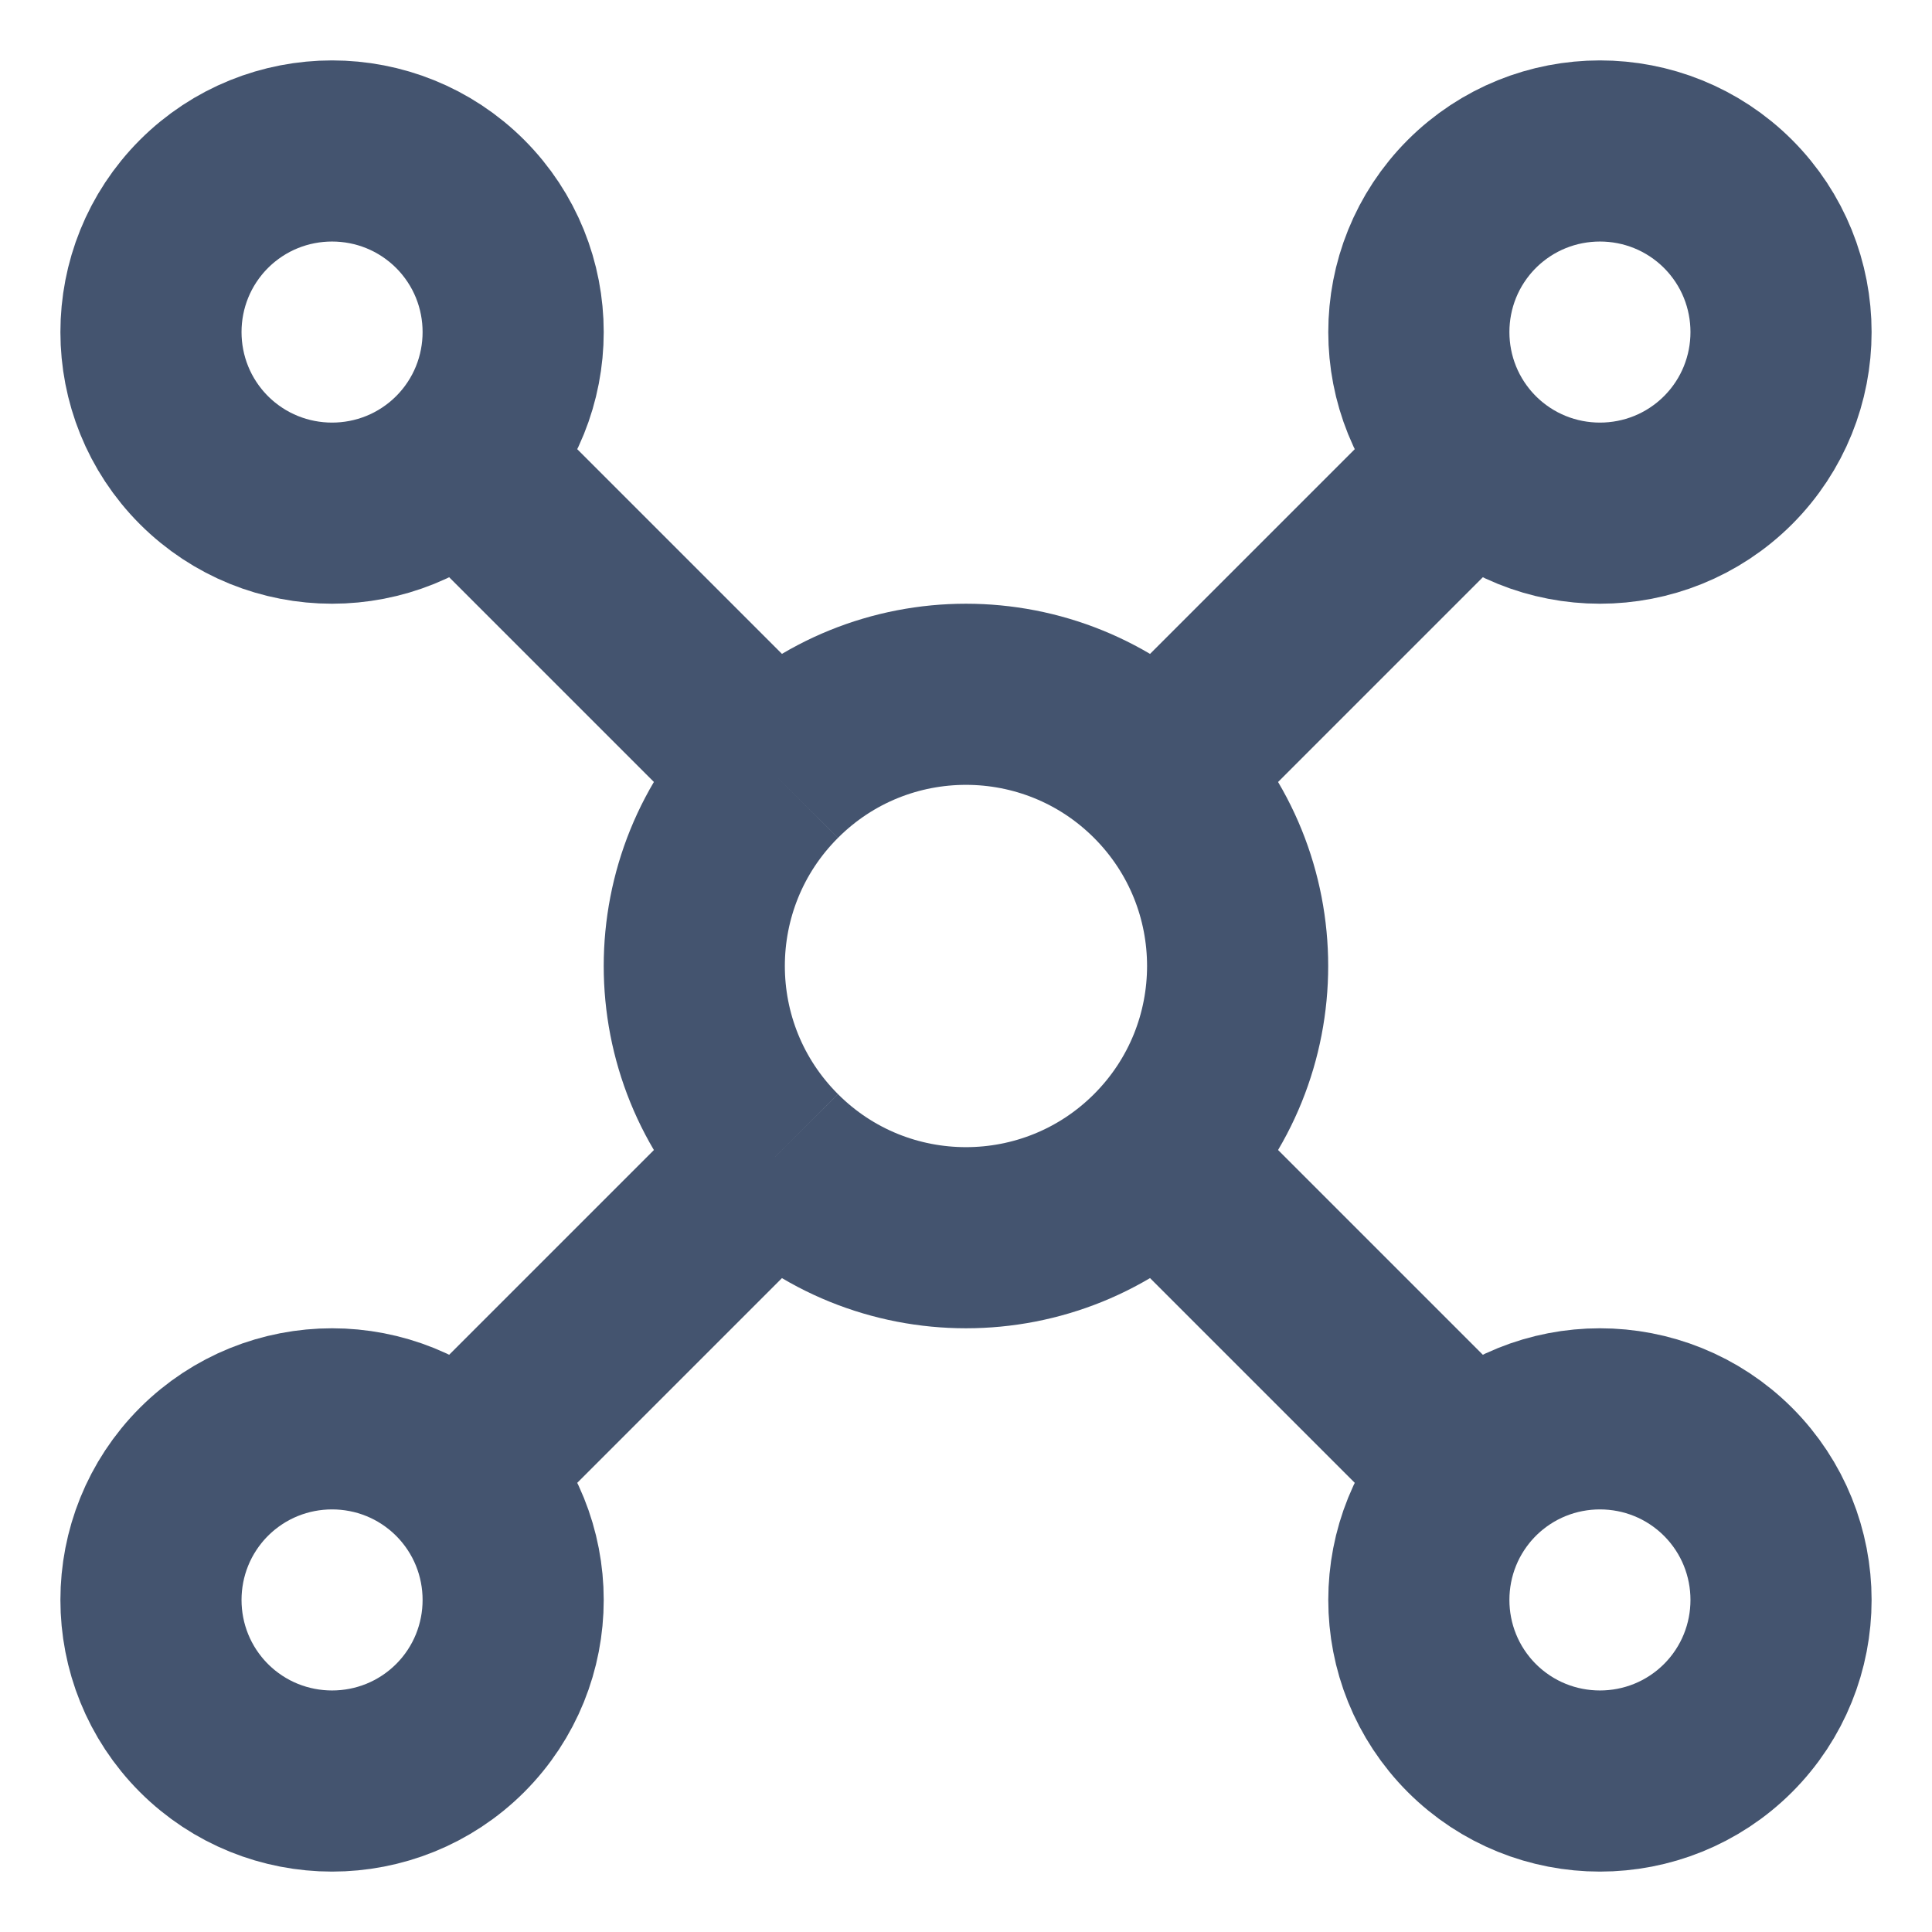 <svg width="16" height="16" viewBox="0 0 16 16" fill="none" xmlns="http://www.w3.org/2000/svg">
<path d="M9.591 6.409C10.469 7.288 10.469 8.712 9.591 9.591M9.591 6.409C8.712 5.53 7.287 5.53 6.409 6.409M9.591 6.409L12.189 3.811M9.591 9.591C8.712 10.47 7.287 10.47 6.409 9.591M9.591 9.591L12.189 12.189M6.409 9.591C5.53 8.712 5.53 7.288 6.409 6.409M6.409 9.591L3.811 12.189M6.409 6.409L3.811 3.811M12.189 3.811C12.775 4.396 13.725 4.396 14.311 3.811C14.896 3.225 14.896 2.275 14.311 1.689C13.725 1.104 12.775 1.104 12.189 1.689C11.604 2.275 11.604 3.225 12.189 3.811ZM12.189 12.189C11.604 12.775 11.604 13.725 12.189 14.311C12.775 14.896 13.725 14.896 14.311 14.311C14.896 13.725 14.896 12.775 14.311 12.189C13.725 11.604 12.775 11.604 12.189 12.189ZM3.811 3.811C4.396 3.225 4.396 2.275 3.811 1.689C3.225 1.104 2.275 1.104 1.689 1.689C1.104 2.275 1.104 3.225 1.689 3.811C2.275 4.396 3.225 4.396 3.811 3.811ZM3.811 12.189C4.396 12.775 4.396 13.725 3.811 14.311C3.225 14.896 2.275 14.896 1.689 14.311C1.104 13.725 1.104 12.775 1.689 12.189C2.275 11.604 3.225 11.604 3.811 12.189Z" stroke="#44546F" stroke-width="1.5" stroke-linejoin="round"/>
</svg>
